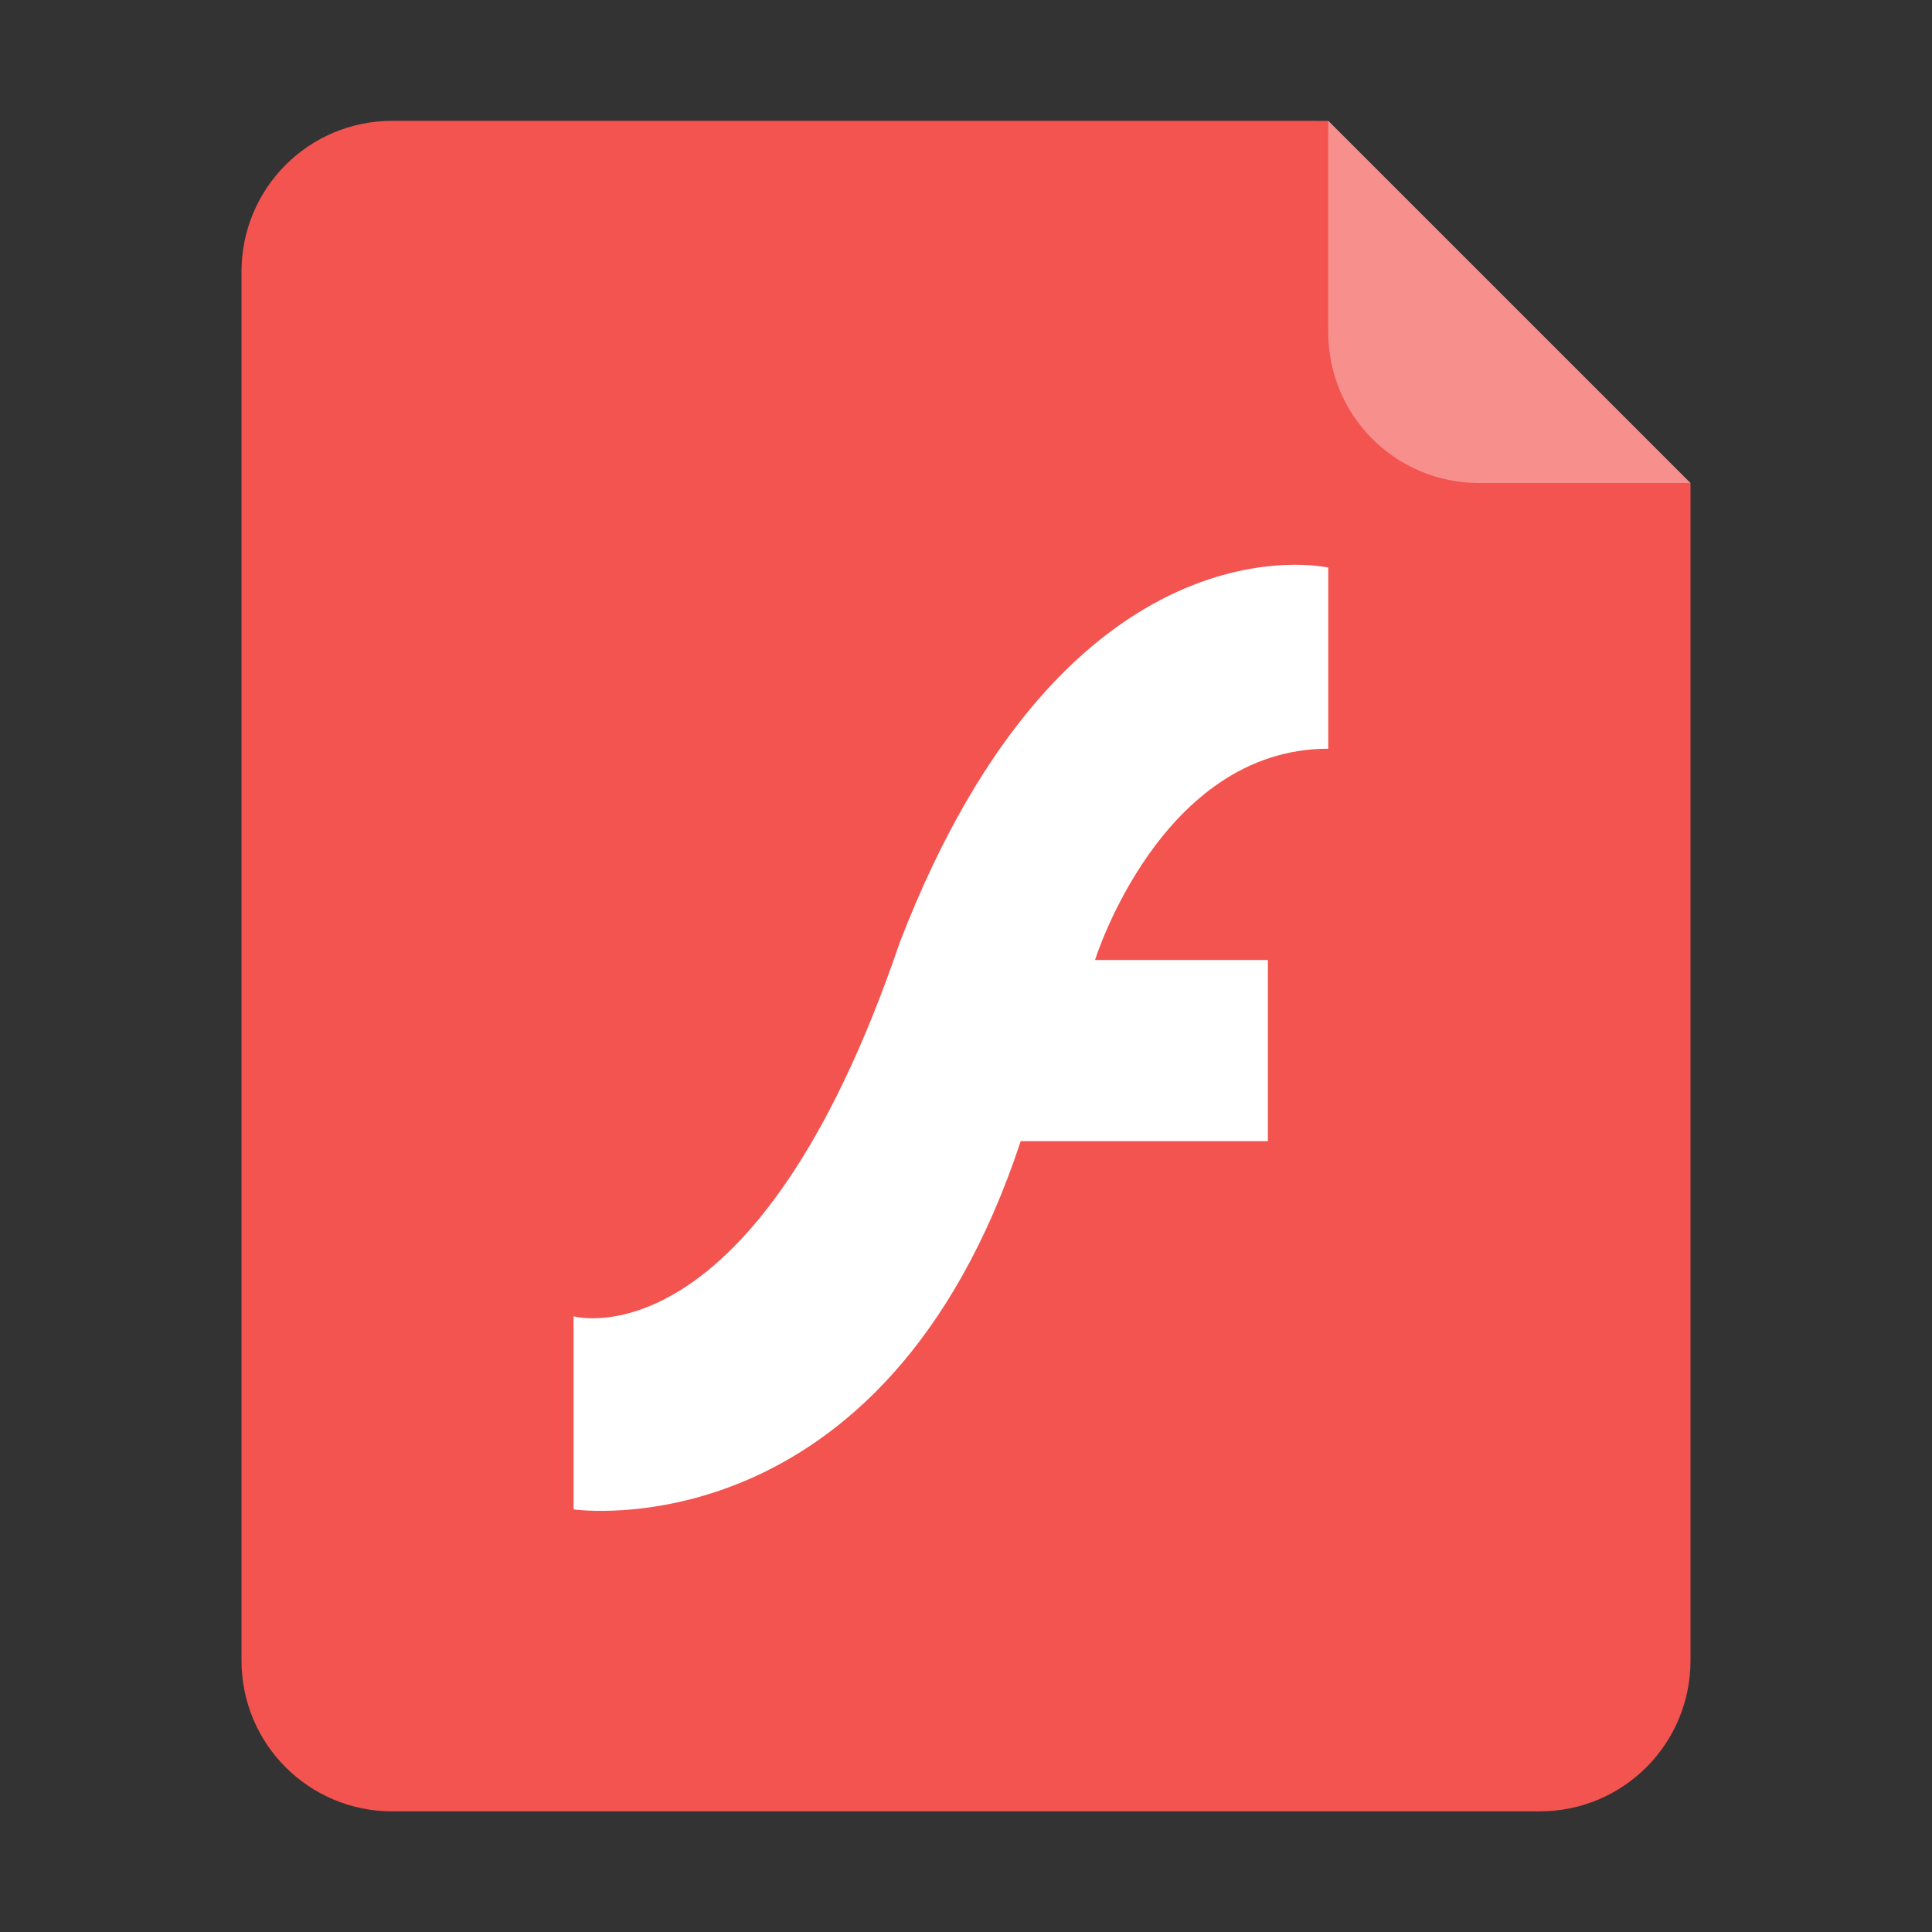 <svg width="64" height="64" version="1.1" xmlns="http://www.w3.org/2000/svg">
 <rect width="100%" height="100%" fill="#333333" stroke="none"/>
 <path d="m13 4.002c-2.77 0-5 2.23-5 5v46.002c0 2.77 2.23 5 5 5h38c2.77 0 5-2.23 5-5v-39.002l-12-11.999z" fill="#f35450" fill-rule="evenodd" stroke-width="3.78" style="paint-order:stroke fill markers"/>
 <path d="m55.999 16-12-12v7c0 2.77 2.23 5 5 5z" fill="#fff" fill-rule="evenodd" opacity=".35" stroke-width="3.78" style="paint-order:stroke fill markers"/>
 <path d="m19 43.604v6.396s10.285 1.514 14.812-12.198h8.188v-6h-5.726s2.174-7 7.726-7v-6s-8.64-1.99-14.192 12.413c-4.801 14.105-10.808 12.389-10.808 12.389z" color="#000000" fill="#fff" overflow="visible"/>
</svg>
